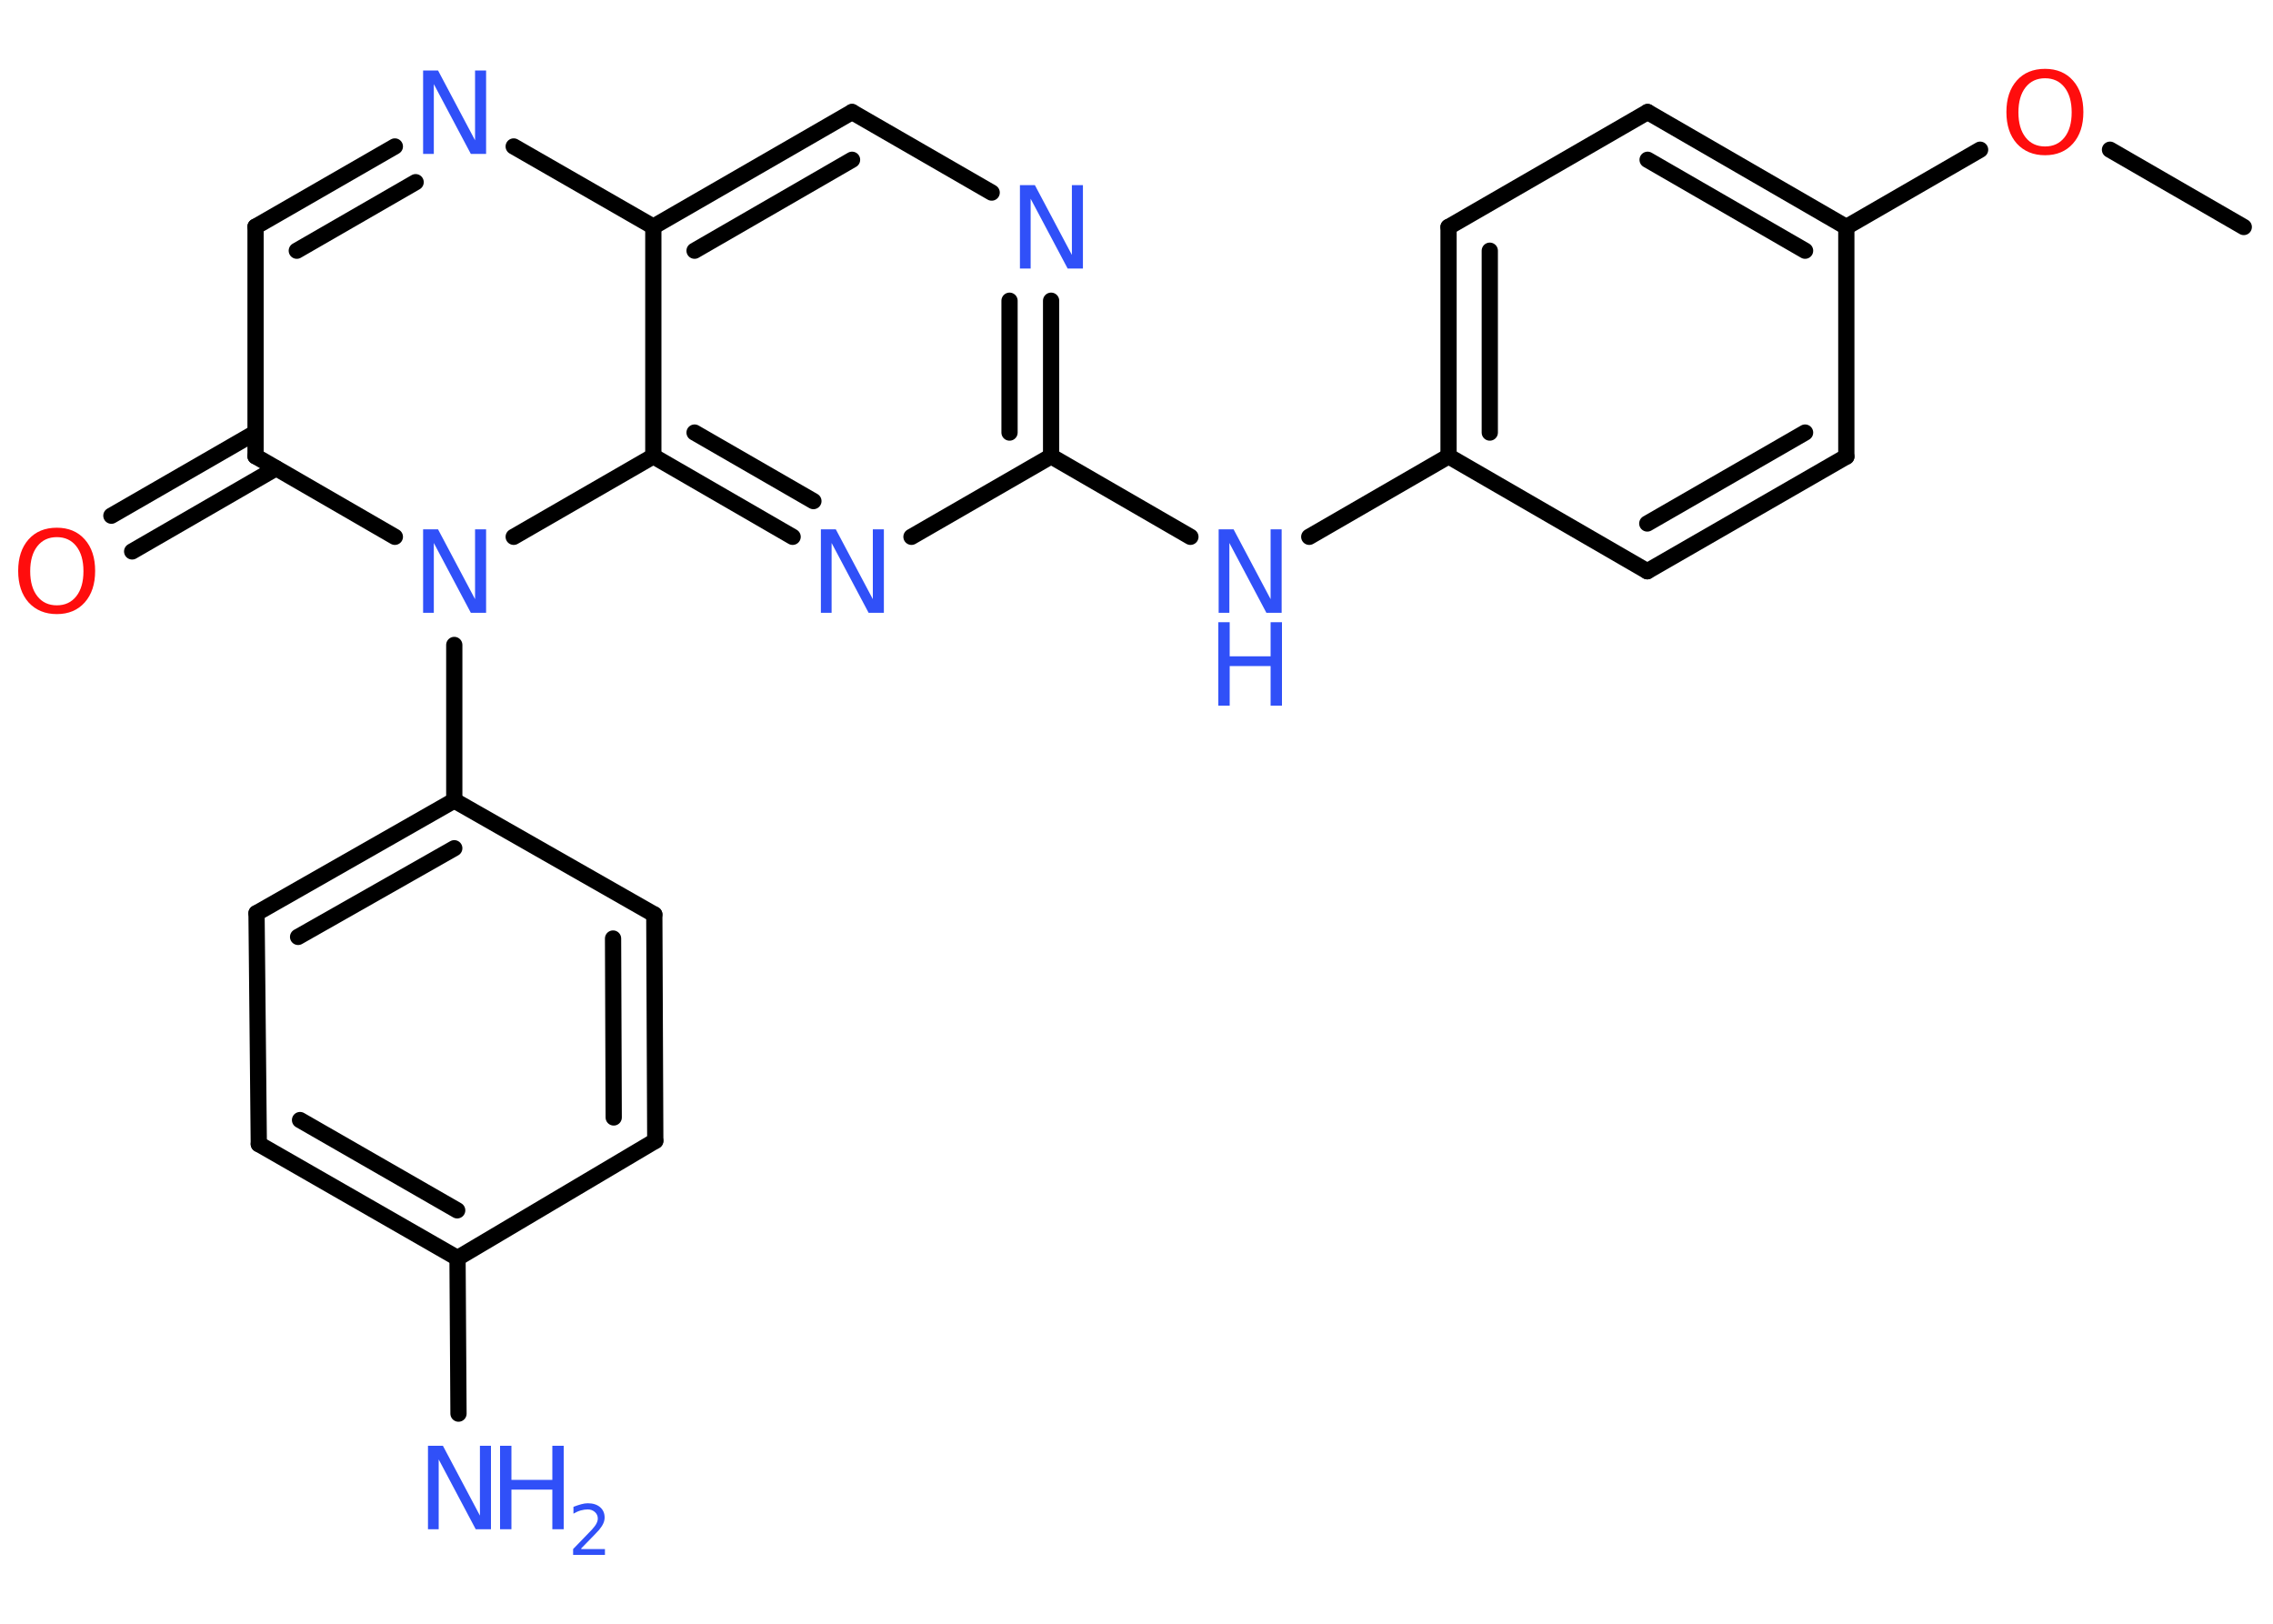 <?xml version='1.0' encoding='UTF-8'?>
<!DOCTYPE svg PUBLIC "-//W3C//DTD SVG 1.1//EN" "http://www.w3.org/Graphics/SVG/1.1/DTD/svg11.dtd">
<svg version='1.2' xmlns='http://www.w3.org/2000/svg' xmlns:xlink='http://www.w3.org/1999/xlink' width='70.0mm' height='50.0mm' viewBox='0 0 70.0 50.0'>
  <desc>Generated by the Chemistry Development Kit (http://github.com/cdk)</desc>
  <g stroke-linecap='round' stroke-linejoin='round' stroke='#000000' stroke-width='.5' fill='#3050F8'>
    <rect x='.0' y='.0' width='70.0' height='50.0' fill='#FFFFFF' stroke='none'/>
    <g id='mol1' class='mol'>
      <line id='mol1bnd1' class='bond' x1='69.1' y1='6.99' x2='64.98' y2='4.61'/>
      <line id='mol1bnd2' class='bond' x1='60.98' y1='4.61' x2='56.86' y2='6.99'/>
      <g id='mol1bnd3' class='bond'>
        <line x1='56.86' y1='6.99' x2='50.74' y2='3.45'/>
        <line x1='55.59' y1='7.72' x2='50.74' y2='4.92'/>
      </g>
      <line id='mol1bnd4' class='bond' x1='50.74' y1='3.45' x2='44.61' y2='6.99'/>
      <g id='mol1bnd5' class='bond'>
        <line x1='44.61' y1='6.99' x2='44.61' y2='14.05'/>
        <line x1='45.88' y1='7.72' x2='45.88' y2='13.32'/>
      </g>
      <line id='mol1bnd6' class='bond' x1='44.61' y1='14.05' x2='40.32' y2='16.53'/>
      <line id='mol1bnd7' class='bond' x1='36.66' y1='16.53' x2='32.37' y2='14.05'/>
      <g id='mol1bnd8' class='bond'>
        <line x1='32.37' y1='14.05' x2='32.37' y2='9.26'/>
        <line x1='31.09' y1='13.32' x2='31.09' y2='9.26'/>
      </g>
      <line id='mol1bnd9' class='bond' x1='30.54' y1='5.93' x2='26.24' y2='3.45'/>
      <g id='mol1bnd10' class='bond'>
        <line x1='26.24' y1='3.45' x2='20.12' y2='6.98'/>
        <line x1='26.24' y1='4.92' x2='21.39' y2='7.72'/>
      </g>
      <line id='mol1bnd11' class='bond' x1='20.12' y1='6.98' x2='15.82' y2='4.51'/>
      <g id='mol1bnd12' class='bond'>
        <line x1='12.16' y1='4.51' x2='7.87' y2='6.98'/>
        <line x1='12.8' y1='5.61' x2='9.14' y2='7.72'/>
      </g>
      <line id='mol1bnd13' class='bond' x1='7.87' y1='6.98' x2='7.87' y2='14.05'/>
      <g id='mol1bnd14' class='bond'>
        <line x1='8.5' y1='14.42' x2='4.07' y2='16.98'/>
        <line x1='7.87' y1='13.32' x2='3.43' y2='15.88'/>
      </g>
      <line id='mol1bnd15' class='bond' x1='7.87' y1='14.05' x2='12.16' y2='16.53'/>
      <line id='mol1bnd16' class='bond' x1='13.99' y1='19.86' x2='13.99' y2='24.65'/>
      <g id='mol1bnd17' class='bond'>
        <line x1='13.99' y1='24.65' x2='7.9' y2='28.12'/>
        <line x1='13.99' y1='26.12' x2='9.18' y2='28.85'/>
      </g>
      <line id='mol1bnd18' class='bond' x1='7.9' y1='28.12' x2='7.97' y2='35.23'/>
      <g id='mol1bnd19' class='bond'>
        <line x1='7.97' y1='35.23' x2='14.09' y2='38.74'/>
        <line x1='9.24' y1='34.49' x2='14.08' y2='37.27'/>
      </g>
      <line id='mol1bnd20' class='bond' x1='14.09' y1='38.74' x2='14.12' y2='43.53'/>
      <line id='mol1bnd21' class='bond' x1='14.09' y1='38.74' x2='20.18' y2='35.13'/>
      <g id='mol1bnd22' class='bond'>
        <line x1='20.18' y1='35.13' x2='20.15' y2='28.16'/>
        <line x1='18.9' y1='34.41' x2='18.88' y2='28.9'/>
      </g>
      <line id='mol1bnd23' class='bond' x1='13.99' y1='24.65' x2='20.15' y2='28.16'/>
      <line id='mol1bnd24' class='bond' x1='15.82' y1='16.53' x2='20.12' y2='14.05'/>
      <line id='mol1bnd25' class='bond' x1='20.12' y1='6.98' x2='20.12' y2='14.05'/>
      <g id='mol1bnd26' class='bond'>
        <line x1='20.12' y1='14.05' x2='24.41' y2='16.53'/>
        <line x1='21.39' y1='13.32' x2='25.05' y2='15.43'/>
      </g>
      <line id='mol1bnd27' class='bond' x1='32.37' y1='14.05' x2='28.07' y2='16.53'/>
      <line id='mol1bnd28' class='bond' x1='44.61' y1='14.05' x2='50.73' y2='17.59'/>
      <g id='mol1bnd29' class='bond'>
        <line x1='50.73' y1='17.59' x2='56.86' y2='14.06'/>
        <line x1='50.73' y1='16.12' x2='55.59' y2='13.32'/>
      </g>
      <line id='mol1bnd30' class='bond' x1='56.86' y1='6.99' x2='56.86' y2='14.06'/>
      <path id='mol1atm2' class='atom' d='M62.98 2.41q-.38 .0 -.6 .28q-.22 .28 -.22 .77q.0 .49 .22 .77q.22 .28 .6 .28q.38 .0 .6 -.28q.22 -.28 .22 -.77q.0 -.49 -.22 -.77q-.22 -.28 -.6 -.28zM62.98 2.12q.54 .0 .86 .36q.32 .36 .32 .97q.0 .61 -.32 .97q-.32 .36 -.86 .36q-.54 .0 -.87 -.36q-.32 -.36 -.32 -.97q.0 -.61 .32 -.97q.32 -.36 .87 -.36z' stroke='none' fill='#FF0D0D'/>
      <g id='mol1atm7' class='atom'>
        <path d='M37.52 16.3h.47l1.14 2.15v-2.15h.34v2.57h-.47l-1.14 -2.15v2.15h-.33v-2.57z' stroke='none'/>
        <path d='M37.52 19.16h.35v1.05h1.26v-1.05h.35v2.57h-.35v-1.22h-1.26v1.22h-.35v-2.57z' stroke='none'/>
      </g>
      <path id='mol1atm9' class='atom' d='M31.4 5.7h.47l1.14 2.15v-2.15h.34v2.57h-.47l-1.14 -2.15v2.15h-.33v-2.57z' stroke='none'/>
      <path id='mol1atm12' class='atom' d='M13.02 2.17h.47l1.14 2.15v-2.15h.34v2.57h-.47l-1.14 -2.15v2.15h-.33v-2.57z' stroke='none'/>
      <path id='mol1atm15' class='atom' d='M1.75 16.54q-.38 .0 -.6 .28q-.22 .28 -.22 .77q.0 .49 .22 .77q.22 .28 .6 .28q.38 .0 .6 -.28q.22 -.28 .22 -.77q.0 -.49 -.22 -.77q-.22 -.28 -.6 -.28zM1.75 16.25q.54 .0 .86 .36q.32 .36 .32 .97q.0 .61 -.32 .97q-.32 .36 -.86 .36q-.54 .0 -.87 -.36q-.32 -.36 -.32 -.97q.0 -.61 .32 -.97q.32 -.36 .87 -.36z' stroke='none' fill='#FF0D0D'/>
      <path id='mol1atm16' class='atom' d='M13.02 16.3h.47l1.14 2.15v-2.15h.34v2.57h-.47l-1.14 -2.15v2.15h-.33v-2.57z' stroke='none'/>
      <g id='mol1atm21' class='atom'>
        <path d='M13.17 44.52h.47l1.14 2.15v-2.15h.34v2.57h-.47l-1.14 -2.15v2.15h-.33v-2.57z' stroke='none'/>
        <path d='M15.4 44.52h.35v1.05h1.26v-1.05h.35v2.57h-.35v-1.22h-1.26v1.22h-.35v-2.57z' stroke='none'/>
        <path d='M17.9 47.7h.73v.18h-.98v-.18q.12 -.12 .32 -.33q.2 -.21 .26 -.27q.1 -.11 .14 -.19q.04 -.08 .04 -.15q.0 -.12 -.09 -.2q-.09 -.08 -.22 -.08q-.1 .0 -.21 .03q-.11 .03 -.23 .1v-.21q.13 -.05 .24 -.08q.11 -.03 .2 -.03q.24 .0 .38 .12q.14 .12 .14 .32q.0 .09 -.04 .18q-.04 .09 -.13 .2q-.03 .03 -.16 .17q-.14 .14 -.39 .4z' stroke='none'/>
      </g>
      <path id='mol1atm25' class='atom' d='M25.27 16.3h.47l1.14 2.15v-2.15h.34v2.57h-.47l-1.14 -2.15v2.15h-.33v-2.57z' stroke='none'/>
    </g>
  </g>
</svg>
